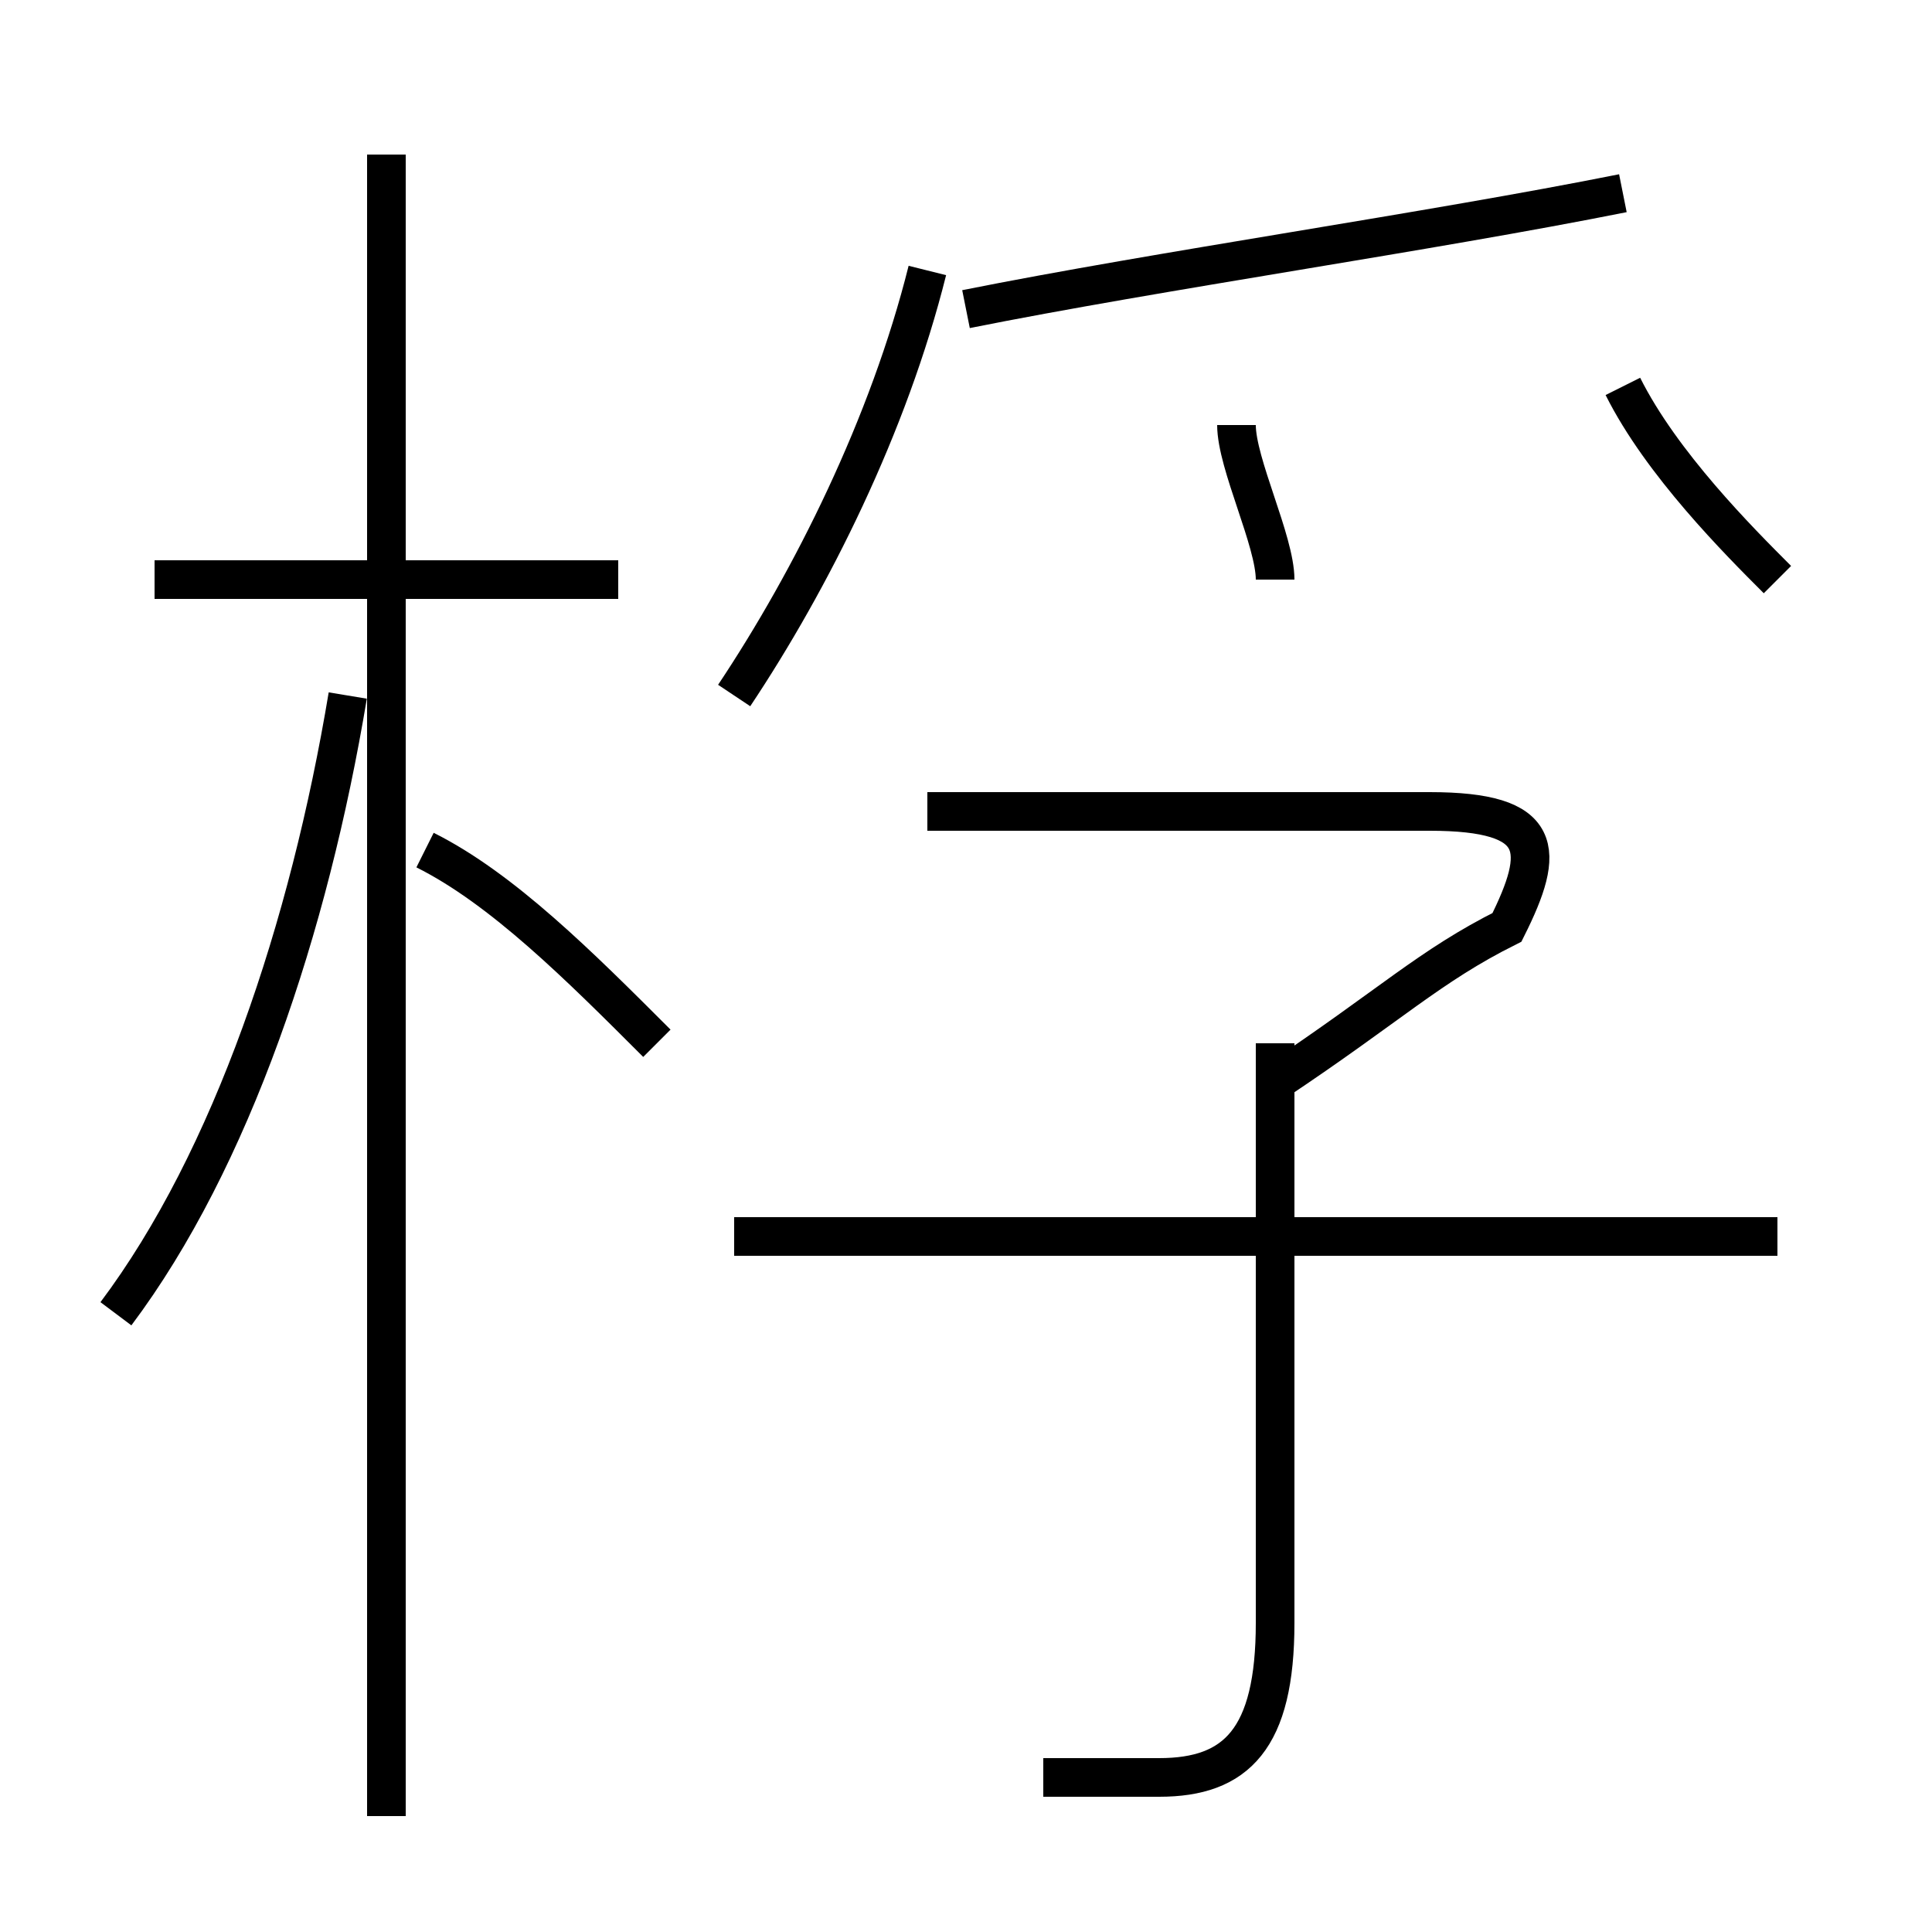 <?xml version='1.0' encoding='utf8'?>
<svg viewBox="0.0 -6.0 50.0 50.0" version="1.1" xmlns="http://www.w3.org/2000/svg">
<rect x="0.0" y="-6.0" width="50.0" height="50.0" fill="#808080" stroke="none"/>
<rect x="-1000" y="-1000" width="2000" height="2000" stroke="white" fill="white"/>
<g style="fill:white;stroke:#000000;  stroke-width:1">
<path d="M 27 2 C 28 2 29 2 30 2 C 32 2 33 1 33 -2 L 33 -17 M 3 -10 C 6 -14 8 -20 9 -26 M 10 3 L 10 -40 M 17 -17 C 15 -19 13 -21 11 -22 M 16 -29 L 4 -29 M 46 -12 L 19 -12 M 33 -16 C 36 -18 37 -19 39 -20 C 40 -22 40 -23 37 -23 L 24 -23 M 19 -26 C 21 -29 23 -33 24 -37 M 33 -29 C 33 -30 32 -32 32 -33 M 25 -36 C 30 -37 37 -38 42 -39 M 46 -29 C 45 -30 43 -32 42 -34" transform="translate(0.0 38.0)" />
</g>
</svg>